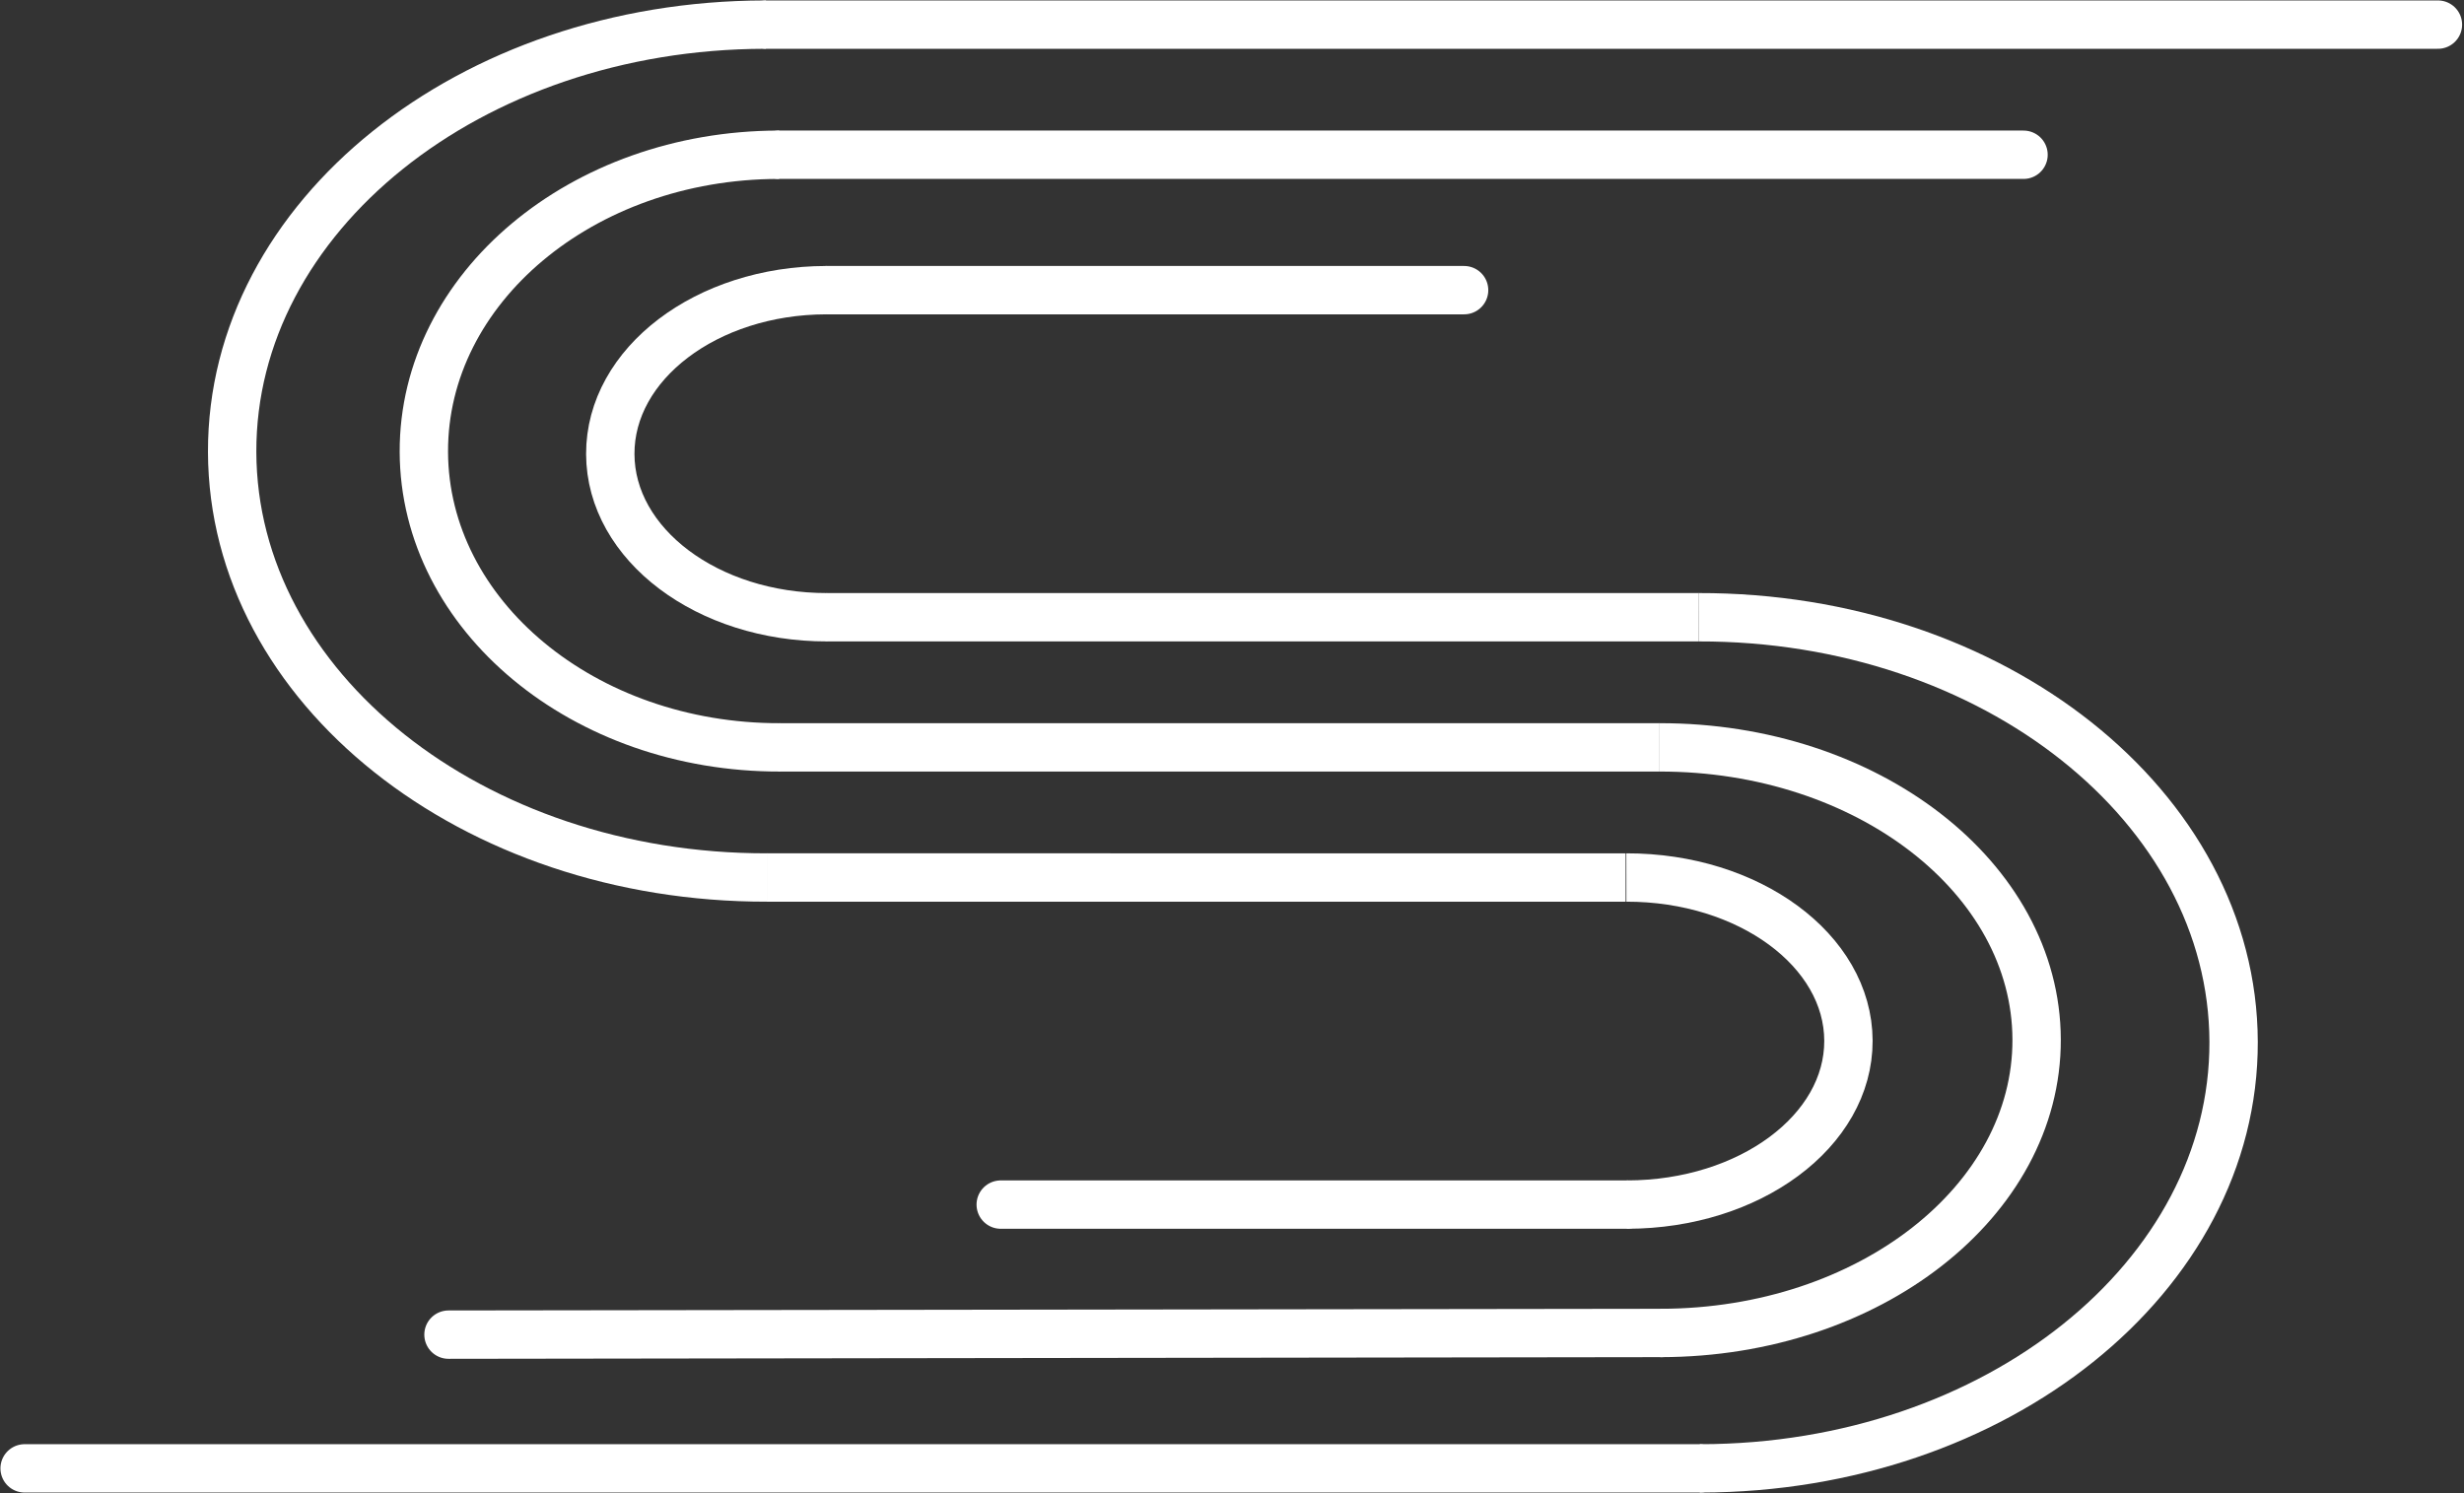 <svg width="1401" height="849" xmlns="http://www.w3.org/2000/svg" xmlns:xlink="http://www.w3.org/1999/xlink" xml:space="preserve" overflow="hidden"><rect width="100%" height="100%" fill="#333333" stroke="none"/><g transform="translate(-330 -230)"><path d="M766.198 729C598.58 729.308 462.386 620.987 462.001 487.058 461.615 353.13 597.183 244.309 764.802 244.001 765.034 244 765.267 244 765.5 244" stroke="#FFFFFF" stroke-width="27.5" stroke-miterlimit="8" fill="none" fill-rule="evenodd"/><path d="M766 244 1716.18 244" stroke="#FFFFFF" stroke-width="27.5" stroke-linecap="round" stroke-miterlimit="8" fill="none" fill-rule="evenodd"/><path d="M766 729 1254.3 729.001" stroke="#FFFFFF" stroke-width="27.5" stroke-miterlimit="8" fill="none" fill-rule="evenodd"/><path d="M1254.73 729C1324.32 728.891 1380.85 770.44 1381 821.802 1381.15 873.165 1324.86 914.891 1255.27 915 1255.18 915 1255.09 915 1255 915" stroke="#FFFFFF" stroke-width="27.5" stroke-miterlimit="8" fill="none" fill-rule="evenodd"/><path d="M0 0 355.725 0.001" stroke="#FFFFFF" stroke-width="27.5" stroke-linecap="round" stroke-miterlimit="8" fill="none" fill-rule="evenodd" transform="matrix(1 0 0 -1 899 915.002)"/><path d="M773.485 655C661.924 655.223 571.268 579.965 571 486.905 570.732 393.845 660.953 318.224 772.514 318.001 772.676 318 772.838 318 773 318" stroke="#FFFFFF" stroke-width="27.5" stroke-miterlimit="8" fill="none" fill-rule="evenodd"/><path d="M0 0 707.552 0.001" stroke="#FFFFFF" stroke-width="27.5" stroke-linecap="round" stroke-miterlimit="8" fill="none" fill-rule="evenodd" transform="matrix(1 0 0 -1 773 318.001)"/><path d="M773 655 1273.62 655.001" stroke="#FFFFFF" stroke-width="27.5" stroke-miterlimit="8" fill="none" fill-rule="evenodd"/><path d="M1273.52 655C1391.71 654.794 1487.73 729.172 1488 821.127 1488.26 913.082 1392.67 987.794 1274.48 988 1274.32 988 1274.16 988 1274 988" stroke="#FFFFFF" stroke-width="27.5" stroke-miterlimit="8" fill="none" fill-rule="evenodd"/><path d="M0 0 689.505 0.951" stroke="#FFFFFF" stroke-width="27.5" stroke-linecap="round" stroke-miterlimit="8" fill="none" fill-rule="evenodd" transform="matrix(-1 0 0 1 1274.51 988)"/><path d="M1295.8 581.001C1463.42 580.694 1599.61 688.792 1600 822.445 1600.38 956.097 1464.81 1064.69 1297.2 1065 1296.96 1065 1296.73 1065 1296.5 1065" stroke="#FFFFFF" stroke-width="27.5" stroke-miterlimit="8" fill="none" fill-rule="evenodd"/><path d="M800 581 1295.82 581.003" stroke="#FFFFFF" stroke-width="27.5" stroke-miterlimit="8" fill="none" fill-rule="evenodd"/><path d="M344 1065 1296.36 1065" stroke="#FFFFFF" stroke-width="27.5" stroke-linecap="round" stroke-miterlimit="8" fill="none" fill-rule="evenodd"/><path d="M800.268 581C732.337 581.112 677.148 539.565 677 488.202 676.852 436.84 731.801 395.112 799.732 395 799.821 395 799.911 395 800 395" stroke="#FFFFFF" stroke-width="27.5" stroke-miterlimit="8" fill="none" fill-rule="evenodd"/><path d="M1162.47 395 800 395" stroke="#FFFFFF" stroke-width="27.5" stroke-linecap="round" stroke-miterlimit="8" fill="none" fill-rule="evenodd"/></g></svg>